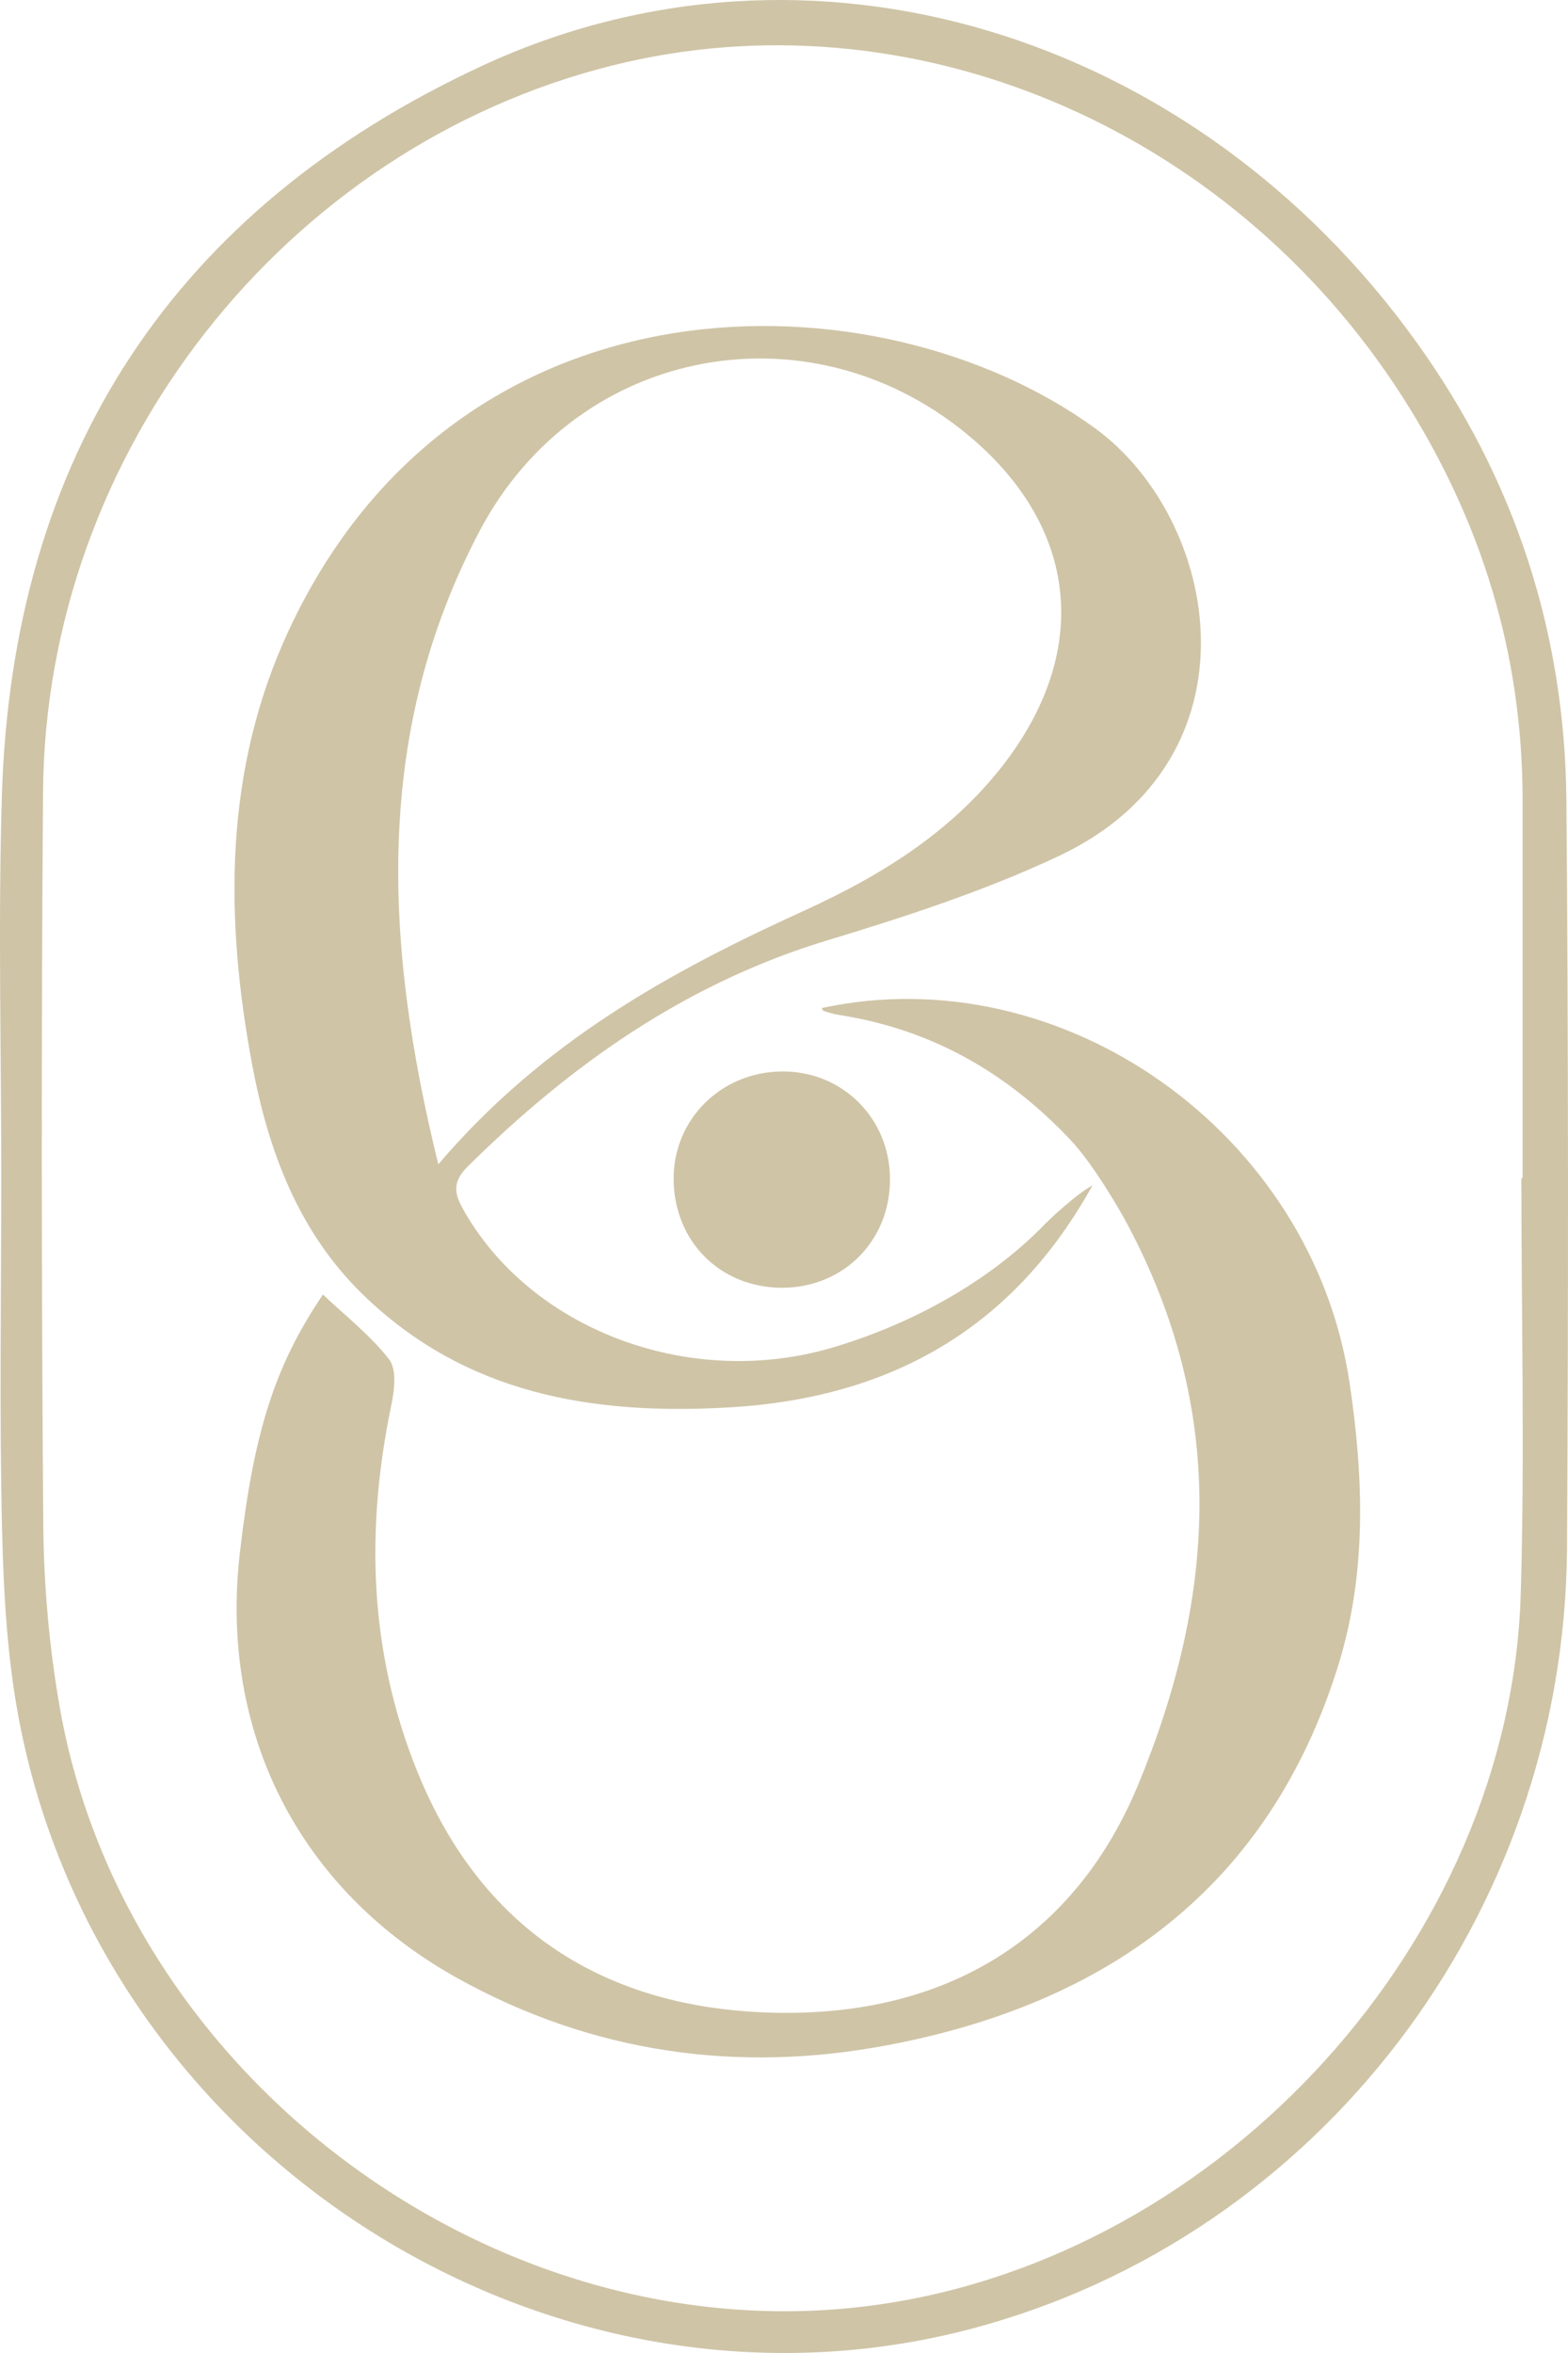 <svg width="430" height="645" viewBox="0 0 430 645" fill="none" xmlns="http://www.w3.org/2000/svg">
<path d="M0.35 322.782C0.35 287.844 -0.54 252.905 0.517 218.021C3.354 125.107 47.515 57.379 132.111 18.086C221.879 -23.576 327.388 8.828 388.457 93.806C415.488 131.445 429.17 173.548 429.559 219.509C430.115 287.844 430.115 356.178 429.726 424.513C429.059 525.087 361.482 613.206 266.485 638.335C151.577 668.7 29.661 592.099 5.69 473.836C2.075 456.146 1.018 437.739 0.573 419.609C-0.206 387.37 0.35 355.076 0.35 322.782ZM417.267 322.948C417.267 322.948 417.434 322.948 417.546 322.948C417.546 288.395 417.546 253.897 417.546 219.343C417.546 179.224 406.255 142.522 384.508 108.63C336.899 34.454 249.188 -2.414 167.818 17.976C78.161 40.46 12.475 123.84 11.808 217.029C11.307 283.821 11.363 350.612 11.863 417.349C11.975 434.323 13.476 451.461 16.424 468.214C34.556 570.992 138.006 646.216 240.623 631.777C335.341 618.441 414.32 531.7 417.045 436.747C418.157 398.833 417.212 360.863 417.212 322.948H417.267Z" fill="#CFC4A6"/>
<path d="M214.537 353.003C197.629 353.003 185.004 340.493 184.726 323.52C184.503 307.042 197.574 293.871 214.37 293.706C231 293.541 244.071 306.546 244.071 323.299C244.071 340.108 231.334 352.948 214.537 353.003Z" fill="#CFC4A6"/>
<path d="M299.634 324.877C278.11 363.784 244.739 383.127 200.299 385.772C162.59 388.031 127.606 382.19 99.463 354.801C81.832 337.662 73.6 315.453 69.206 292.142C61.587 251.582 61.364 211.022 79.218 172.722C125.993 72.368 240.845 74.408 300.079 117.227C334.841 142.357 346.521 208.156 290.457 234.609C270.212 244.142 248.576 251.196 227.108 257.699C188.23 269.437 156.583 291.756 128.273 319.752C123.49 324.491 124.881 327.853 127.606 332.537C146.572 365.051 189.954 380.977 228.832 369.239C253.86 361.689 273.271 349.014 285.785 336.339C287.565 334.411 295.296 327.191 299.69 324.877H299.634ZM120.209 319.145C149.019 285.364 183.948 266.296 220.6 249.598C242.236 239.734 262.314 227.224 276.719 207.55C298.744 177.406 295.185 145.002 267.042 120.589C223.604 82.894 158.641 94.081 131.499 145.608C102.689 200.276 105.08 257.809 120.209 319.201V319.145Z" fill="#CFC4A6"/>
<path d="M293.461 312.367C276.052 293.961 255.473 282.223 230.334 278.255C228.832 278.034 227.386 277.594 225.94 277.153C225.662 277.098 225.495 276.602 225.328 276.326C291.514 262.053 359.925 310.604 370.103 379.104C373.996 405.225 374.886 431.347 366.877 456.917C347.911 517.316 303.806 549.224 243.348 560.632C202.302 568.402 162.423 562.781 125.492 542.281C81.999 518.088 60.141 474.993 65.758 425.836C69.596 392.44 75.38 374.364 88.562 354.856C94.735 360.697 101.521 365.988 106.693 372.601C108.807 375.301 108.195 380.977 107.361 384.945C100.186 419.168 101.187 452.839 114.424 485.574C132.5 530.267 167.707 551.429 214.705 551.759C260.201 552.09 295.018 530.928 312.315 488.77C333.729 436.748 336.343 386.323 308.923 335.127C307.198 331.931 299.857 319.09 293.405 312.312L293.461 312.367Z" fill="#CFC4A6"/>
</svg>
